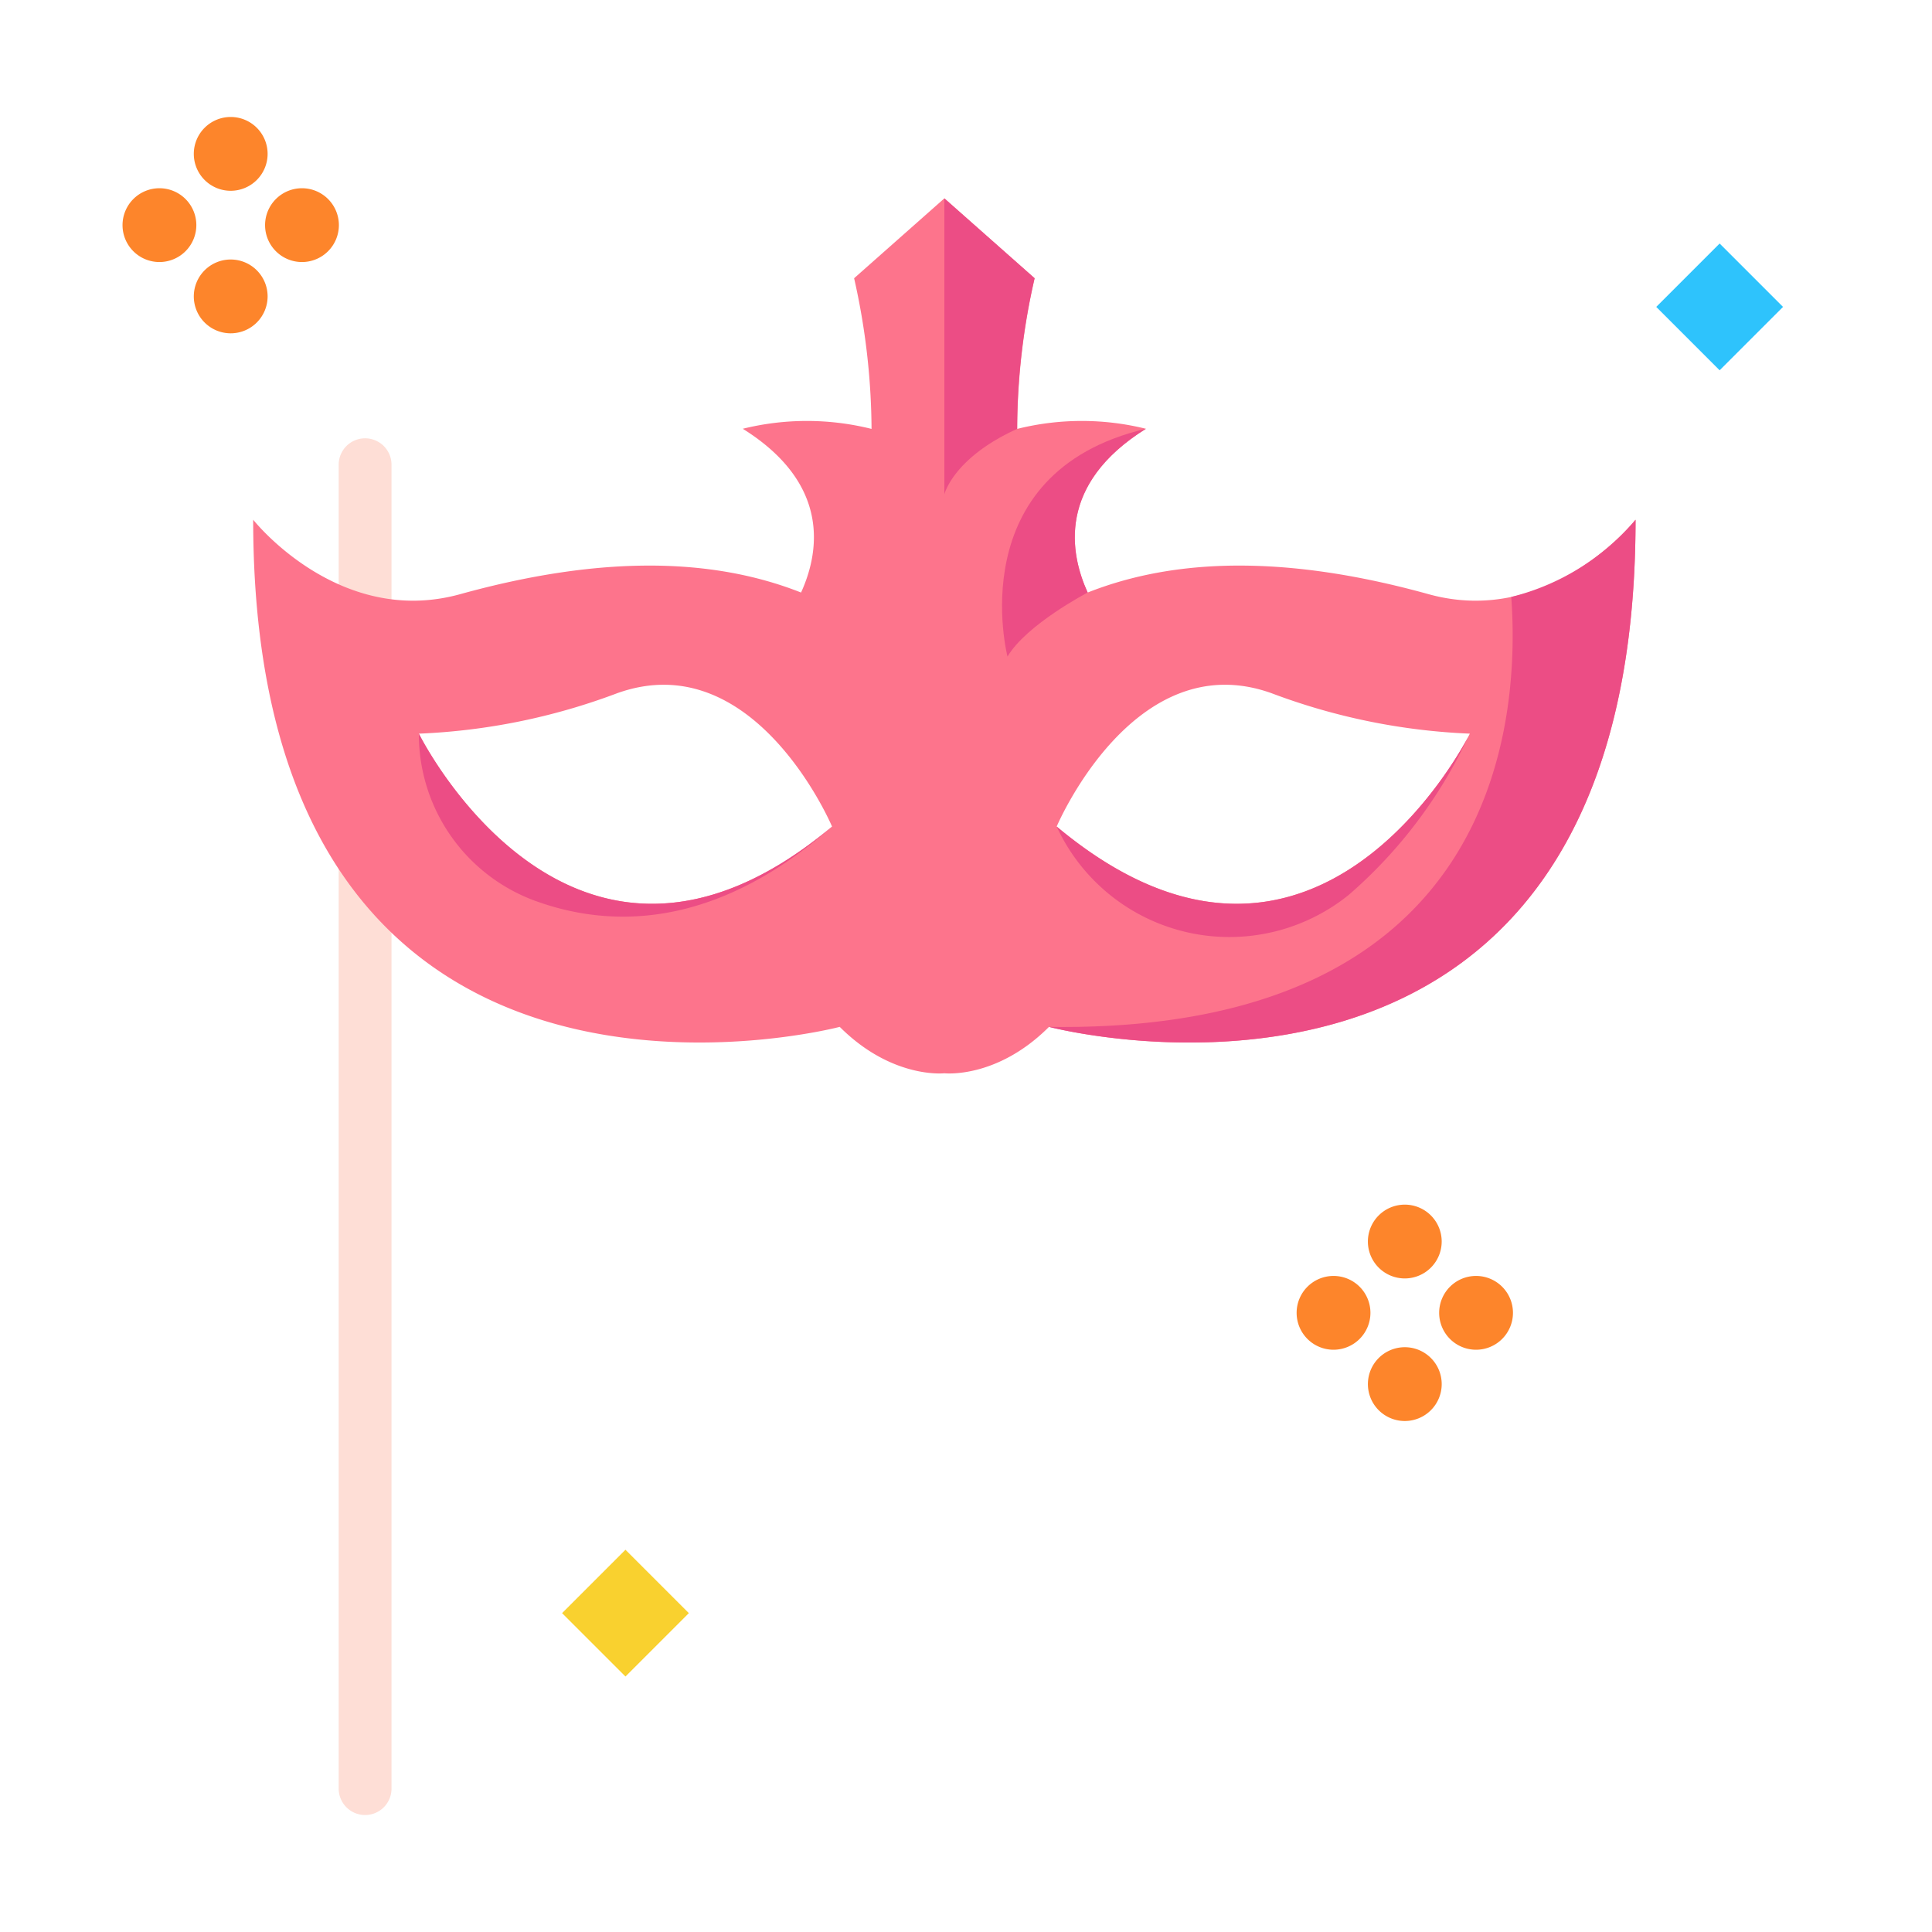 <svg id="Layer_1" data-name="Layer 1" xmlns="http://www.w3.org/2000/svg" viewBox="0 0 128 128"><title>MASK</title><path d="M93.072,84.7a2.445,2.445,0,1,1,2.444-2.445A2.447,2.447,0,0,1,93.072,84.7Z" style="fill:#fd852b"/><path d="M93.072,94.146A2.445,2.445,0,1,1,95.517,91.7,2.448,2.448,0,0,1,93.072,94.146Z" style="fill:#fd852b"/><path d="M88.351,89.424a2.445,2.445,0,1,1,2.444-2.445A2.448,2.448,0,0,1,88.351,89.424Z" style="fill:#fd852b"/><path d="M97.793,89.424a2.445,2.445,0,1,1,2.445-2.445A2.447,2.447,0,0,1,97.793,89.424Z" style="fill:#fd852b"/><path d="M15.285,12.64a2.445,2.445,0,1,1,2.445-2.445A2.447,2.447,0,0,1,15.285,12.64Z" style="fill:#fd852b"/><path d="M15.285,22.083a2.445,2.445,0,1,1,2.445-2.445A2.447,2.447,0,0,1,15.285,22.083Z" style="fill:#fd852b"/><path d="M10.564,17.361a2.445,2.445,0,1,1,2.444-2.445A2.448,2.448,0,0,1,10.564,17.361Z" style="fill:#fd852b"/><path d="M20.007,17.361a2.445,2.445,0,1,1,2.445-2.445A2.447,2.447,0,0,1,20.007,17.361Z" style="fill:#fd852b"/><rect x="110.961" y="17.363" width="5.939" height="5.939" transform="translate(18.992 86.517) rotate(-45)" style="fill:#2ec3fc"/><rect x="38.468" y="103.905" width="5.939" height="5.939" transform="translate(-63.435 60.605) rotate(-45.001)" style="fill:#f9d12f"/><path d="M24.189,120.25a1.75,1.75,0,0,1-1.75-1.75V30.789a1.75,1.75,0,1,1,3.5,0V118.5A1.75,1.75,0,0,1,24.189,120.25Z" style="fill:#feded6"/><path d="M94.643,39.365c-9.327-2.584-16.71-2.429-22.582-.108-1.185-2.6-2.029-7.169,3.86-10.85a17.683,17.683,0,0,0-8.531.009,46.112,46.112,0,0,1,1.156-9.982l-5.98-5.292-5.979,5.292a46.115,46.115,0,0,1,1.155,9.982,17.684,17.684,0,0,0-8.531-.009c5.89,3.681,5.045,8.251,3.861,10.85-5.872-2.321-13.255-2.476-22.582.108-8.066,2.235-13.716-4.932-13.716-4.932,0,43.832,38.861,33.6,38.861,33.6,3.466,3.466,6.932,3.074,6.932,3.074s3.466.392,6.932-3.074c0,0,38.861,10.233,38.861-33.6C108.359,34.434,102.709,41.6,94.643,39.365ZM27.751,48.607a42.053,42.053,0,0,0,13.124-2.674C50,42.646,55.125,54.76,55.125,54.76,37.9,69.158,27.751,48.607,27.751,48.607ZM70.008,54.76s5.121-12.114,14.249-8.828a42.053,42.053,0,0,0,13.124,2.674S87.231,69.158,70.008,54.76Z" style="fill:#fd748c"/><path d="M108.359,34.434a15.758,15.758,0,0,1-8.234,5.114c.608,8.425-.955,28.91-30.627,28.486C69.5,68.033,108.359,78.266,108.359,34.434Z" style="fill:#ec4d85"/><path d="M62.566,13.142V32.75s.589-2.419,4.824-4.334a43.976,43.976,0,0,1,1.156-9.982Z" style="fill:#ec4d85"/><path d="M66.75,43.5c1.25-2.125,5.311-4.243,5.311-4.243-1.185-2.6-2.029-7.169,3.86-10.85C63.593,31.314,66.75,43.5,66.75,43.5Z" style="fill:#ec4d85"/><path d="M27.751,48.607h0a11.749,11.749,0,0,0,7.611,11.041c4.942,1.83,11.912,2.011,19.763-4.887C37.9,69.158,27.751,48.607,27.751,48.607Z" style="fill:#ec4d85"/><path d="M97.249,48.861c-1.232,2.3-11.147,19.352-27.241,5.9h0a12.6,12.6,0,0,0,19.351,4.527A31.434,31.434,0,0,0,97.249,48.861Z" style="fill:#ec4d85"/></svg>